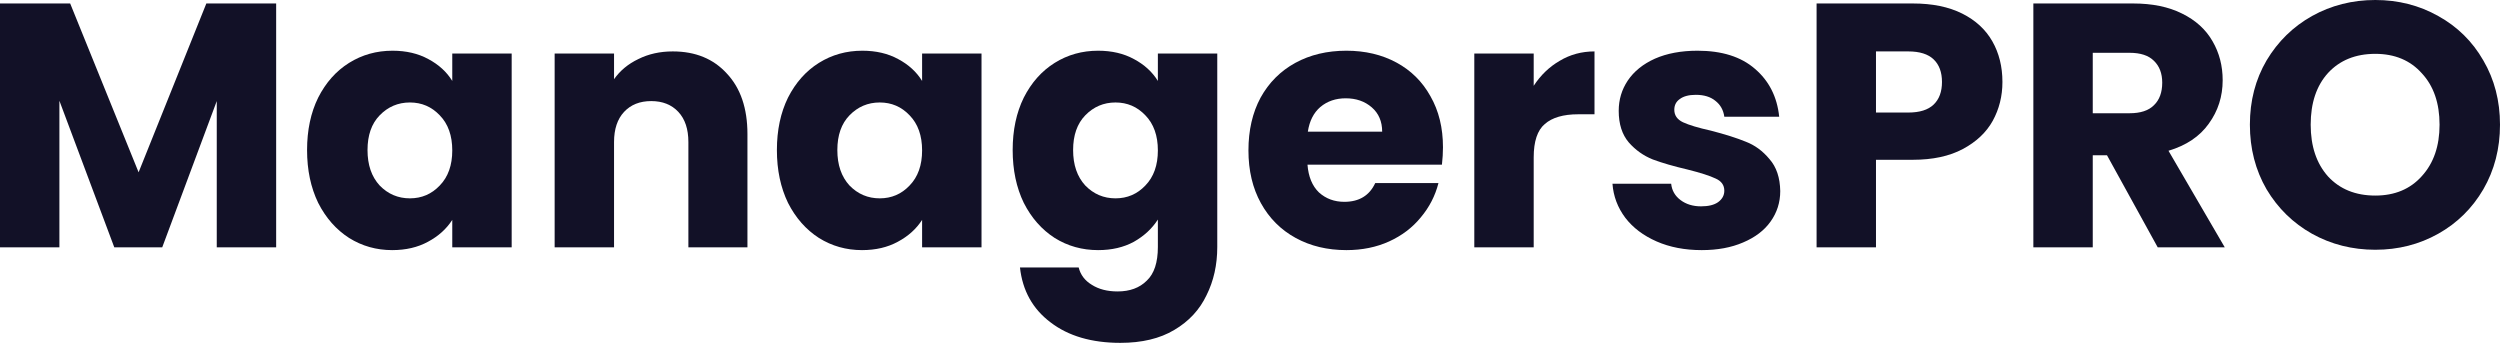 <svg width="175" height="24" viewBox="0 0 175 24" fill="none" xmlns="http://www.w3.org/2000/svg">
<path d="M19.331 0.243V17.313H15.173V7.076L11.356 17.313H8L4.158 7.052V17.313H0V0.243H4.912L9.702 12.061L14.444 0.243H19.331Z" fill="#121127"/>
<path d="M21.495 10.505C21.495 9.11 21.754 7.887 22.273 6.833C22.808 5.779 23.529 4.969 24.437 4.401C25.345 3.834 26.358 3.55 27.477 3.55C28.433 3.55 29.268 3.745 29.981 4.134C30.711 4.523 31.27 5.033 31.659 5.666V3.745H35.817V17.313H31.659V15.392C31.254 16.024 30.686 16.535 29.957 16.924C29.244 17.313 28.409 17.508 27.452 17.508C26.35 17.508 25.345 17.224 24.437 16.657C23.529 16.073 22.808 15.254 22.273 14.201C21.754 13.131 21.495 11.899 21.495 10.505ZM31.659 10.529C31.659 9.491 31.367 8.673 30.784 8.073C30.216 7.473 29.519 7.173 28.692 7.173C27.866 7.173 27.16 7.473 26.577 8.073C26.009 8.657 25.726 9.467 25.726 10.505C25.726 11.542 26.009 12.369 26.577 12.985C27.16 13.585 27.866 13.884 28.692 13.884C29.519 13.884 30.216 13.585 30.784 12.985C31.367 12.385 31.659 11.566 31.659 10.529Z" fill="#121127"/>
<path d="M47.093 3.599C48.681 3.599 49.946 4.118 50.886 5.155C51.842 6.176 52.321 7.587 52.321 9.386V17.313H48.187V9.945C48.187 9.037 47.952 8.332 47.482 7.83C47.012 7.327 46.379 7.076 45.585 7.076C44.791 7.076 44.158 7.327 43.688 7.83C43.218 8.332 42.983 9.037 42.983 9.945V17.313H38.825V3.745H42.983V5.544C43.405 4.944 43.972 4.474 44.685 4.134C45.399 3.777 46.201 3.599 47.093 3.599Z" fill="#121127"/>
<path d="M54.383 10.505C54.383 9.11 54.643 7.887 55.161 6.833C55.696 5.779 56.418 4.969 57.325 4.401C58.233 3.834 59.246 3.55 60.365 3.55C61.322 3.55 62.156 3.745 62.87 4.134C63.599 4.523 64.158 5.033 64.547 5.666V3.745H68.706V17.313H64.547V15.392C64.142 16.024 63.575 16.535 62.845 16.924C62.132 17.313 61.297 17.508 60.341 17.508C59.238 17.508 58.233 17.224 57.325 16.657C56.418 16.073 55.696 15.254 55.161 14.201C54.643 13.131 54.383 11.899 54.383 10.505ZM64.547 10.529C64.547 9.491 64.256 8.673 63.672 8.073C63.105 7.473 62.408 7.173 61.581 7.173C60.754 7.173 60.049 7.473 59.465 8.073C58.898 8.657 58.614 9.467 58.614 10.505C58.614 11.542 58.898 12.369 59.465 12.985C60.049 13.585 60.754 13.884 61.581 13.884C62.408 13.884 63.105 13.585 63.672 12.985C64.256 12.385 64.547 11.566 64.547 10.529Z" fill="#121127"/>
<path d="M76.869 3.55C77.825 3.55 78.66 3.745 79.373 4.134C80.103 4.523 80.662 5.033 81.051 5.666V3.745H85.209V17.289C85.209 18.537 84.958 19.664 84.455 20.669C83.969 21.69 83.215 22.5 82.194 23.1C81.189 23.7 79.933 24 78.425 24C76.415 24 74.786 23.522 73.537 22.565C72.289 21.625 71.576 20.345 71.398 18.723H75.507C75.637 19.242 75.945 19.647 76.431 19.939C76.917 20.247 77.517 20.401 78.23 20.401C79.09 20.401 79.77 20.15 80.273 19.647C80.792 19.161 81.051 18.375 81.051 17.289V15.368C80.646 16 80.087 16.519 79.373 16.924C78.66 17.313 77.825 17.508 76.869 17.508C75.75 17.508 74.737 17.224 73.829 16.657C72.921 16.073 72.2 15.254 71.665 14.201C71.146 13.131 70.887 11.899 70.887 10.505C70.887 9.11 71.146 7.887 71.665 6.833C72.2 5.779 72.921 4.969 73.829 4.401C74.737 3.834 75.75 3.55 76.869 3.55ZM81.051 10.529C81.051 9.491 80.759 8.673 80.176 8.073C79.608 7.473 78.911 7.173 78.085 7.173C77.258 7.173 76.553 7.473 75.969 8.073C75.402 8.657 75.118 9.467 75.118 10.505C75.118 11.542 75.402 12.369 75.969 12.985C76.553 13.585 77.258 13.884 78.085 13.884C78.911 13.884 79.608 13.585 80.176 12.985C80.759 12.385 81.051 11.566 81.051 10.529Z" fill="#121127"/>
<path d="M101.008 10.31C101.008 10.699 100.983 11.104 100.935 11.526H91.524C91.589 12.369 91.857 13.017 92.327 13.471C92.813 13.909 93.405 14.128 94.102 14.128C95.139 14.128 95.861 13.69 96.266 12.815H100.692C100.465 13.706 100.051 14.509 99.451 15.222C98.868 15.935 98.13 16.494 97.239 16.9C96.347 17.305 95.35 17.508 94.248 17.508C92.918 17.508 91.735 17.224 90.698 16.657C89.66 16.089 88.85 15.279 88.266 14.225C87.682 13.171 87.391 11.939 87.391 10.529C87.391 9.119 87.674 7.887 88.242 6.833C88.825 5.779 89.636 4.969 90.673 4.401C91.711 3.834 92.902 3.55 94.248 3.55C95.561 3.55 96.728 3.826 97.749 4.377C98.77 4.928 99.565 5.714 100.132 6.736C100.716 7.757 101.008 8.948 101.008 10.31ZM96.752 9.216C96.752 8.503 96.509 7.935 96.023 7.514C95.537 7.092 94.929 6.881 94.199 6.881C93.502 6.881 92.91 7.084 92.424 7.489C91.954 7.895 91.662 8.47 91.549 9.216H96.752Z" fill="#121127"/>
<path d="M107.359 6.006C107.846 5.26 108.454 4.677 109.183 4.255C109.912 3.818 110.723 3.599 111.615 3.599V8H110.472C109.434 8 108.656 8.227 108.137 8.681C107.619 9.119 107.359 9.897 107.359 11.015V17.313H103.201V3.745H107.359V6.006Z" fill="#121127"/>
<path d="M119.122 17.508C117.938 17.508 116.885 17.305 115.961 16.9C115.037 16.494 114.307 15.943 113.772 15.246C113.237 14.533 112.937 13.739 112.873 12.863H116.982C117.031 13.333 117.25 13.714 117.639 14.006C118.028 14.298 118.506 14.444 119.073 14.444C119.592 14.444 119.989 14.347 120.265 14.152C120.556 13.941 120.702 13.674 120.702 13.35C120.702 12.96 120.5 12.677 120.095 12.498C119.689 12.304 119.033 12.093 118.125 11.866C117.152 11.639 116.342 11.404 115.693 11.161C115.045 10.902 114.486 10.505 114.015 9.97C113.545 9.418 113.31 8.681 113.31 7.757C113.31 6.979 113.521 6.274 113.943 5.641C114.38 4.993 115.012 4.482 115.839 4.109C116.682 3.737 117.679 3.55 118.83 3.55C120.532 3.55 121.87 3.972 122.842 4.815C123.831 5.658 124.398 6.776 124.544 8.17H120.702C120.638 7.7 120.427 7.327 120.07 7.052C119.73 6.776 119.276 6.638 118.708 6.638C118.222 6.638 117.849 6.736 117.59 6.93C117.331 7.108 117.201 7.36 117.201 7.684C117.201 8.073 117.404 8.365 117.809 8.559C118.23 8.754 118.879 8.948 119.754 9.143C120.759 9.402 121.578 9.662 122.21 9.921C122.842 10.164 123.393 10.569 123.864 11.137C124.35 11.688 124.601 12.434 124.617 13.374C124.617 14.168 124.39 14.882 123.936 15.514C123.499 16.13 122.858 16.616 122.015 16.973C121.189 17.329 120.224 17.508 119.122 17.508Z" fill="#121127"/>
<path d="M140.17 5.739C140.17 6.727 139.943 7.635 139.489 8.462C139.036 9.273 138.339 9.929 137.398 10.432C136.458 10.934 135.291 11.185 133.897 11.185H131.319V17.313H127.161V0.243H133.897C135.258 0.243 136.409 0.478 137.35 0.948C138.29 1.418 138.995 2.067 139.465 2.894C139.935 3.72 140.17 4.669 140.17 5.739ZM133.581 7.878C134.375 7.878 134.967 7.692 135.356 7.319C135.745 6.946 135.939 6.419 135.939 5.739C135.939 5.058 135.745 4.531 135.356 4.158C134.967 3.785 134.375 3.599 133.581 3.599H131.319V7.878H133.581Z" fill="#121127"/>
<path d="M151.04 17.313L147.49 10.869H146.493V17.313H142.335V0.243H149.314C150.659 0.243 151.802 0.478 152.742 0.948C153.699 1.418 154.412 2.067 154.882 2.894C155.352 3.704 155.587 4.612 155.587 5.617C155.587 6.752 155.263 7.765 154.615 8.657C153.983 9.548 153.042 10.18 151.794 10.553L155.733 17.313H151.04ZM146.493 7.927H149.071C149.833 7.927 150.4 7.741 150.773 7.368C151.162 6.995 151.356 6.468 151.356 5.787C151.356 5.139 151.162 4.628 150.773 4.255C150.4 3.882 149.833 3.696 149.071 3.696H146.493V7.927Z" fill="#121127"/>
<path d="M166.271 17.483C164.666 17.483 163.19 17.11 161.845 16.365C160.516 15.619 159.454 14.582 158.66 13.252C157.881 11.907 157.492 10.399 157.492 8.729C157.492 7.06 157.881 5.56 158.66 4.231C159.454 2.902 160.516 1.864 161.845 1.119C163.19 0.373 164.666 0 166.271 0C167.875 0 169.342 0.373 170.672 1.119C172.017 1.864 173.071 2.902 173.833 4.231C174.611 5.56 175 7.06 175 8.729C175 10.399 174.611 11.907 173.833 13.252C173.055 14.582 172.001 15.619 170.672 16.365C169.342 17.11 167.875 17.483 166.271 17.483ZM166.271 13.69C167.632 13.69 168.718 13.236 169.529 12.328C170.356 11.421 170.769 10.221 170.769 8.729C170.769 7.222 170.356 6.022 169.529 5.131C168.718 4.223 167.632 3.769 166.271 3.769C164.893 3.769 163.79 4.215 162.964 5.106C162.153 5.998 161.748 7.206 161.748 8.729C161.748 10.237 162.153 11.445 162.964 12.353C163.79 13.244 164.893 13.69 166.271 13.69Z" fill="#121127"/>
</svg>
